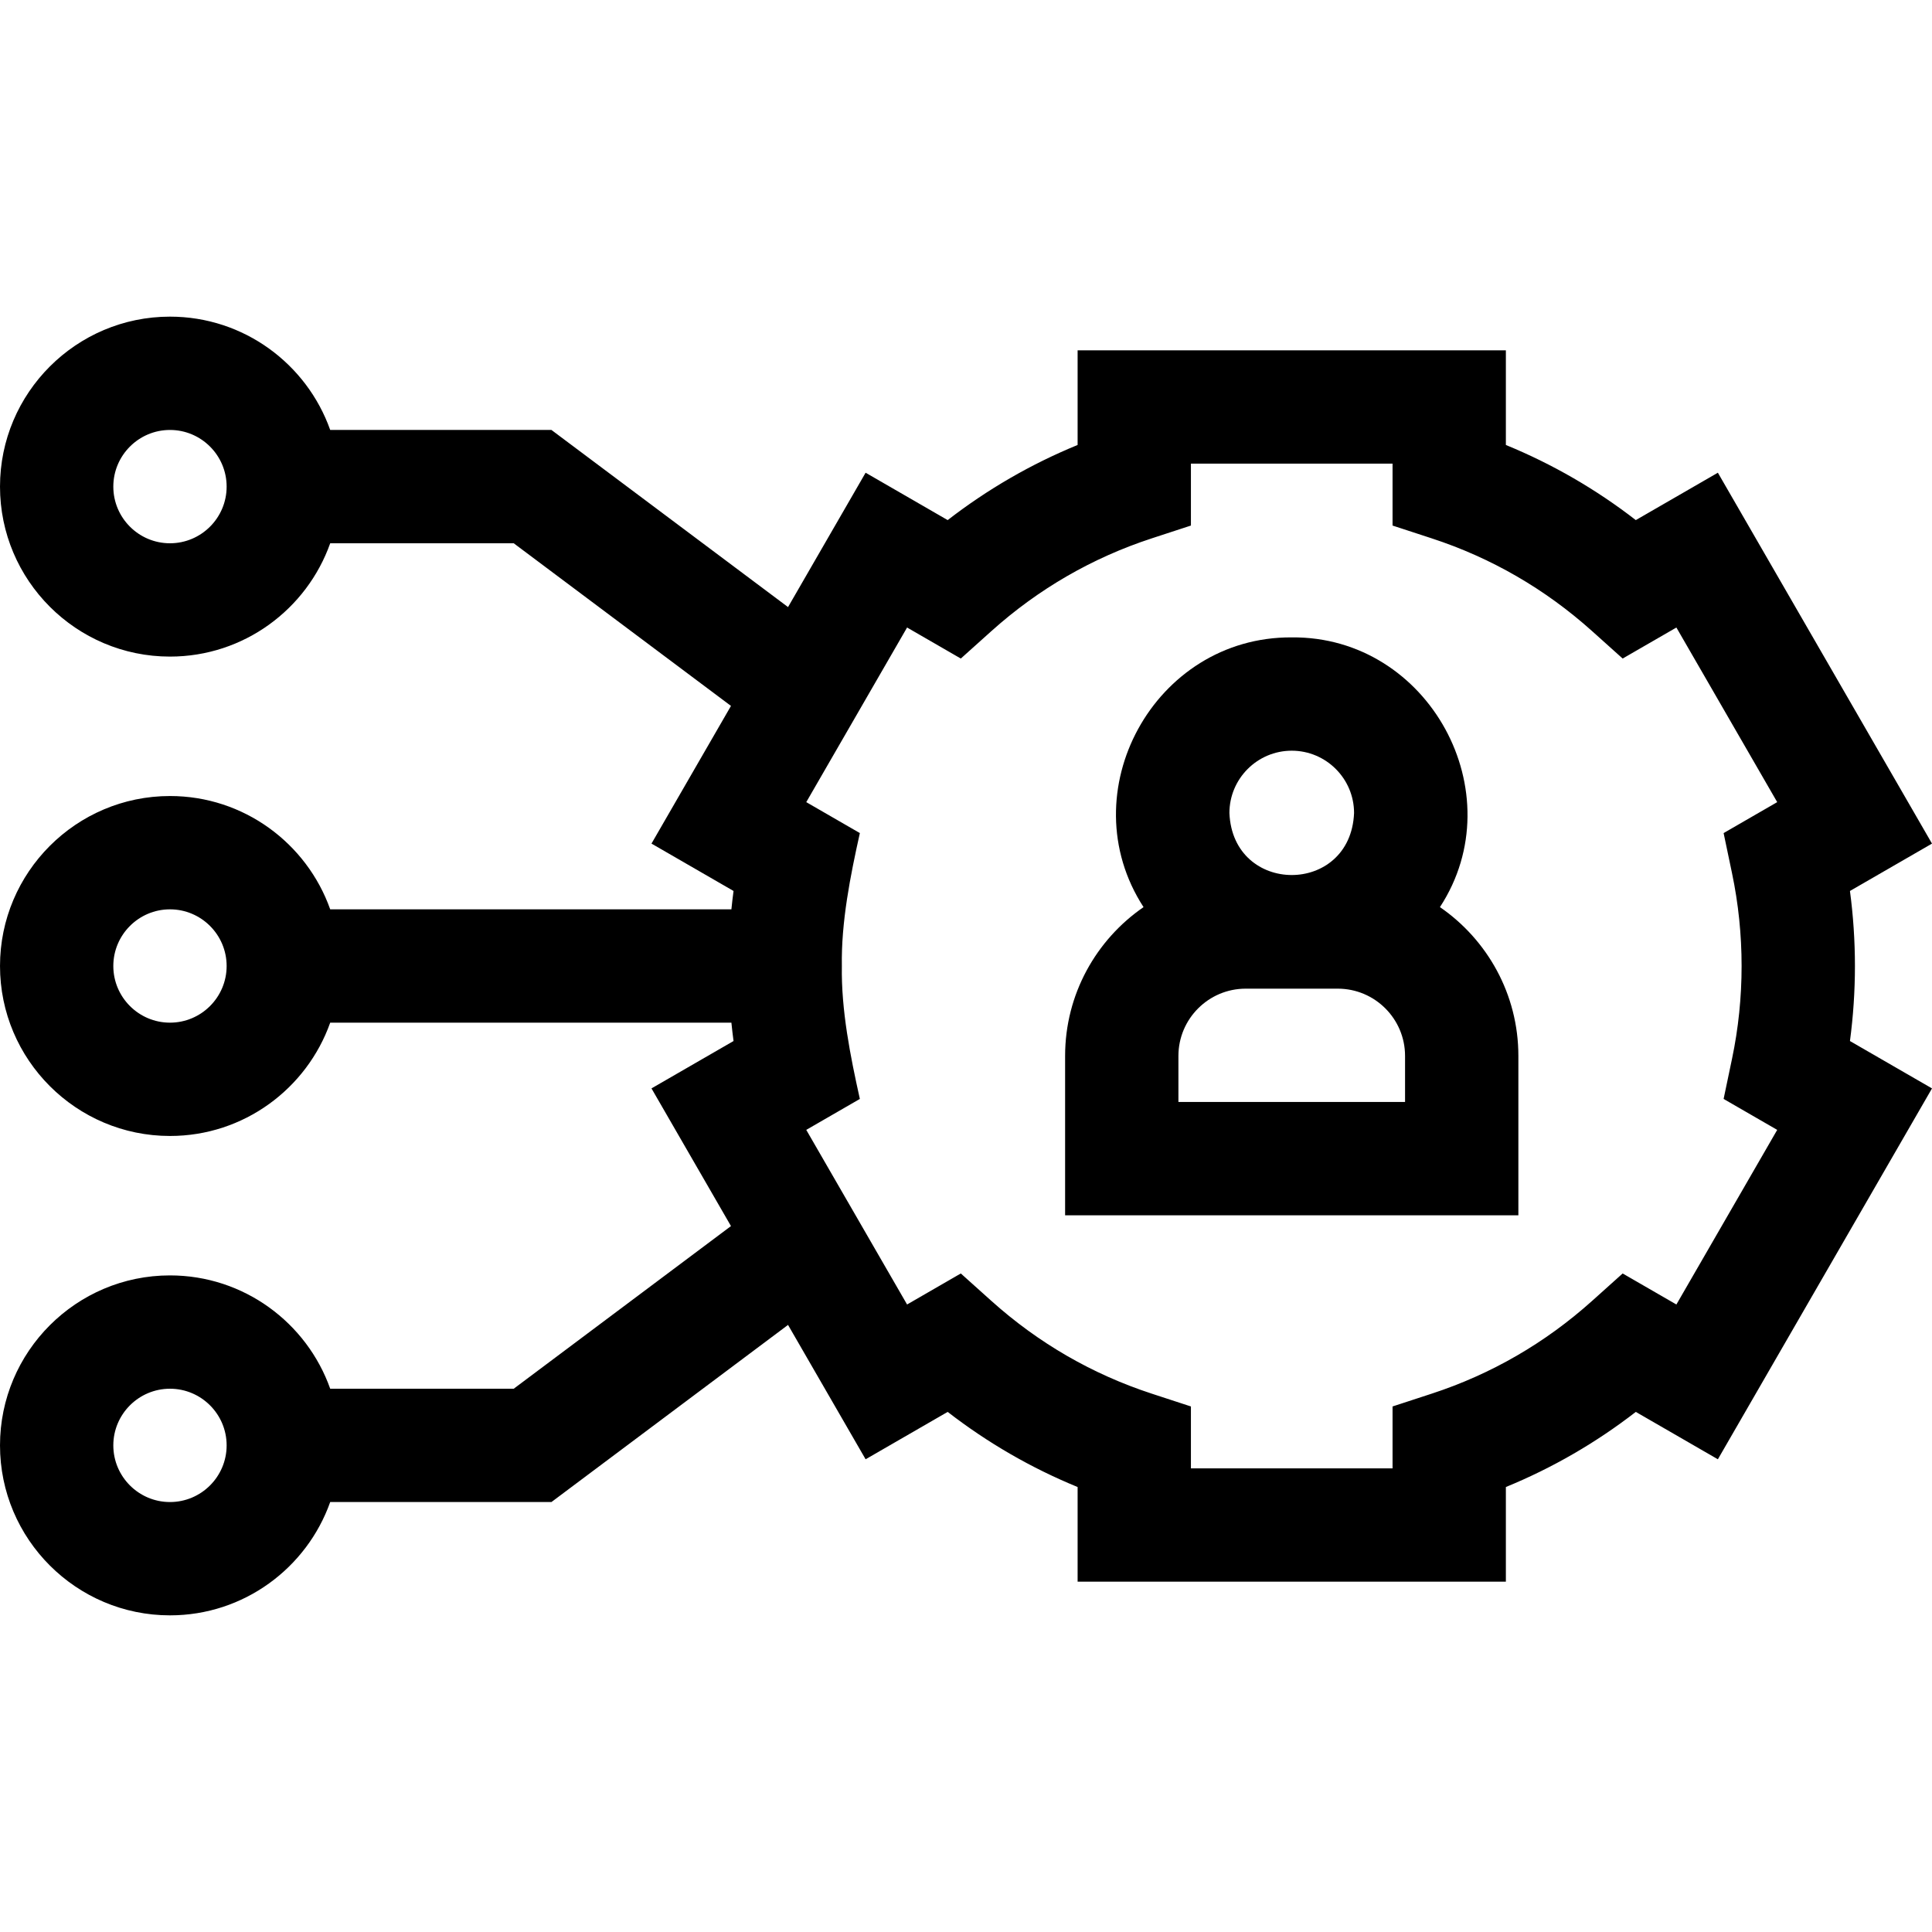 <svg id="Capa_1" enable-background="new 0 0 511.49 511.49" height="512" viewBox="0 0 511.49 511.49" width="512" xmlns="http://www.w3.org/2000/svg"><g><path d="m491.086 255.745c0-6.642-.442-13.288-1.319-19.863l21.723-12.542-56.69-98.19-21.727 12.544c-10.564-8.179-22.075-14.834-34.4-19.89v-25.06h-113.38v25.06c-12.324 5.056-23.837 11.712-34.4 19.89l-21.727-12.544-20.538 35.573-62.636-46.893h-58.572c-6.192-17.459-22.865-30-42.42-30-24.813 0-45 20.187-45 45s20.187 45 45 45c19.555 0 36.228-12.541 42.42-30h48.588l57.514 43.059-21.045 36.45 21.723 12.542c-.216 1.617-.404 3.239-.567 4.863h-106.213c-6.192-17.459-22.865-30-42.42-30-24.813 0-45 20.187-45 45s20.187 45 45 45c19.555 0 36.228-12.541 42.42-30h106.213c.163 1.625.351 3.246.567 4.863l-21.723 12.542 21.045 36.45-57.514 43.059h-48.588c-6.192-17.459-22.865-30-42.42-30-24.813 0-45 20.187-45 45s20.187 45 45 45c19.555 0 36.228-12.541 42.42-30h58.573l62.636-46.893 20.538 35.573 21.727-12.544c10.563 8.178 22.076 14.834 34.4 19.89v25.06h113.38v-25.06c12.325-5.056 23.836-11.711 34.4-19.89l21.726 12.546 56.69-98.189-21.723-12.542c.877-6.576 1.319-13.222 1.319-19.864zm-446.086-111.915c-8.271 0-15-6.729-15-15s6.729-15 15-15 15 6.729 15 15-6.729 15-15 15zm0 253.83c-8.271 0-15-6.729-15-15s6.729-15 15-15 15 6.729 15 15-6.729 15-15 15zm0-126.915c-8.271 0-15-6.729-15-15s6.729-15 15-15 15 6.729 15 15-6.729 15-15 15zm413.548-39.559c3.38 16.08 3.38 33.039 0 49.119 0 0-2.228 10.634-2.228 10.634l14.189 8.192-26.69 46.229-14.227-8.214-8.097 7.267c-12.417 11.143-26.709 19.406-42.483 24.562l-10.34 3.38v16.392h-53.38v-16.392l-10.34-3.38c-15.773-5.155-30.067-13.419-42.483-24.562l-8.097-7.268-14.227 8.215-26.69-46.229 14.189-8.192c-2.52-11.333-4.964-23.547-4.766-35.193-.201-11.63 2.248-23.882 4.766-35.193l-14.189-8.192 26.69-46.229 14.227 8.215 8.097-7.268c12.416-11.143 26.709-19.406 42.483-24.562l10.34-3.38v-16.392h53.38v16.392l10.34 3.38c15.773 5.155 30.066 13.419 42.483 24.562l8.097 7.267 14.227-8.214 26.69 46.229-14.189 8.192z"/><path d="m381.218 240.155c19.734-30.194-2.931-71.764-39.236-71.409-36.414-.226-58.927 41.054-39.234 71.409-12.53 8.627-20.765 23.064-20.765 39.393v42.197h120v-42.197c0-16.329-8.234-30.766-20.765-39.393zm-39.235-41.41c9.098 0 16.5 7.402 16.5 16.5-.907 21.889-32.097 21.883-33 0 0-9.098 7.402-16.5 16.5-16.5zm30 93h-60v-12.197c0-9.816 7.986-17.803 17.803-17.803h24.394c9.817 0 17.803 7.986 17.803 17.803z"/></g></svg>